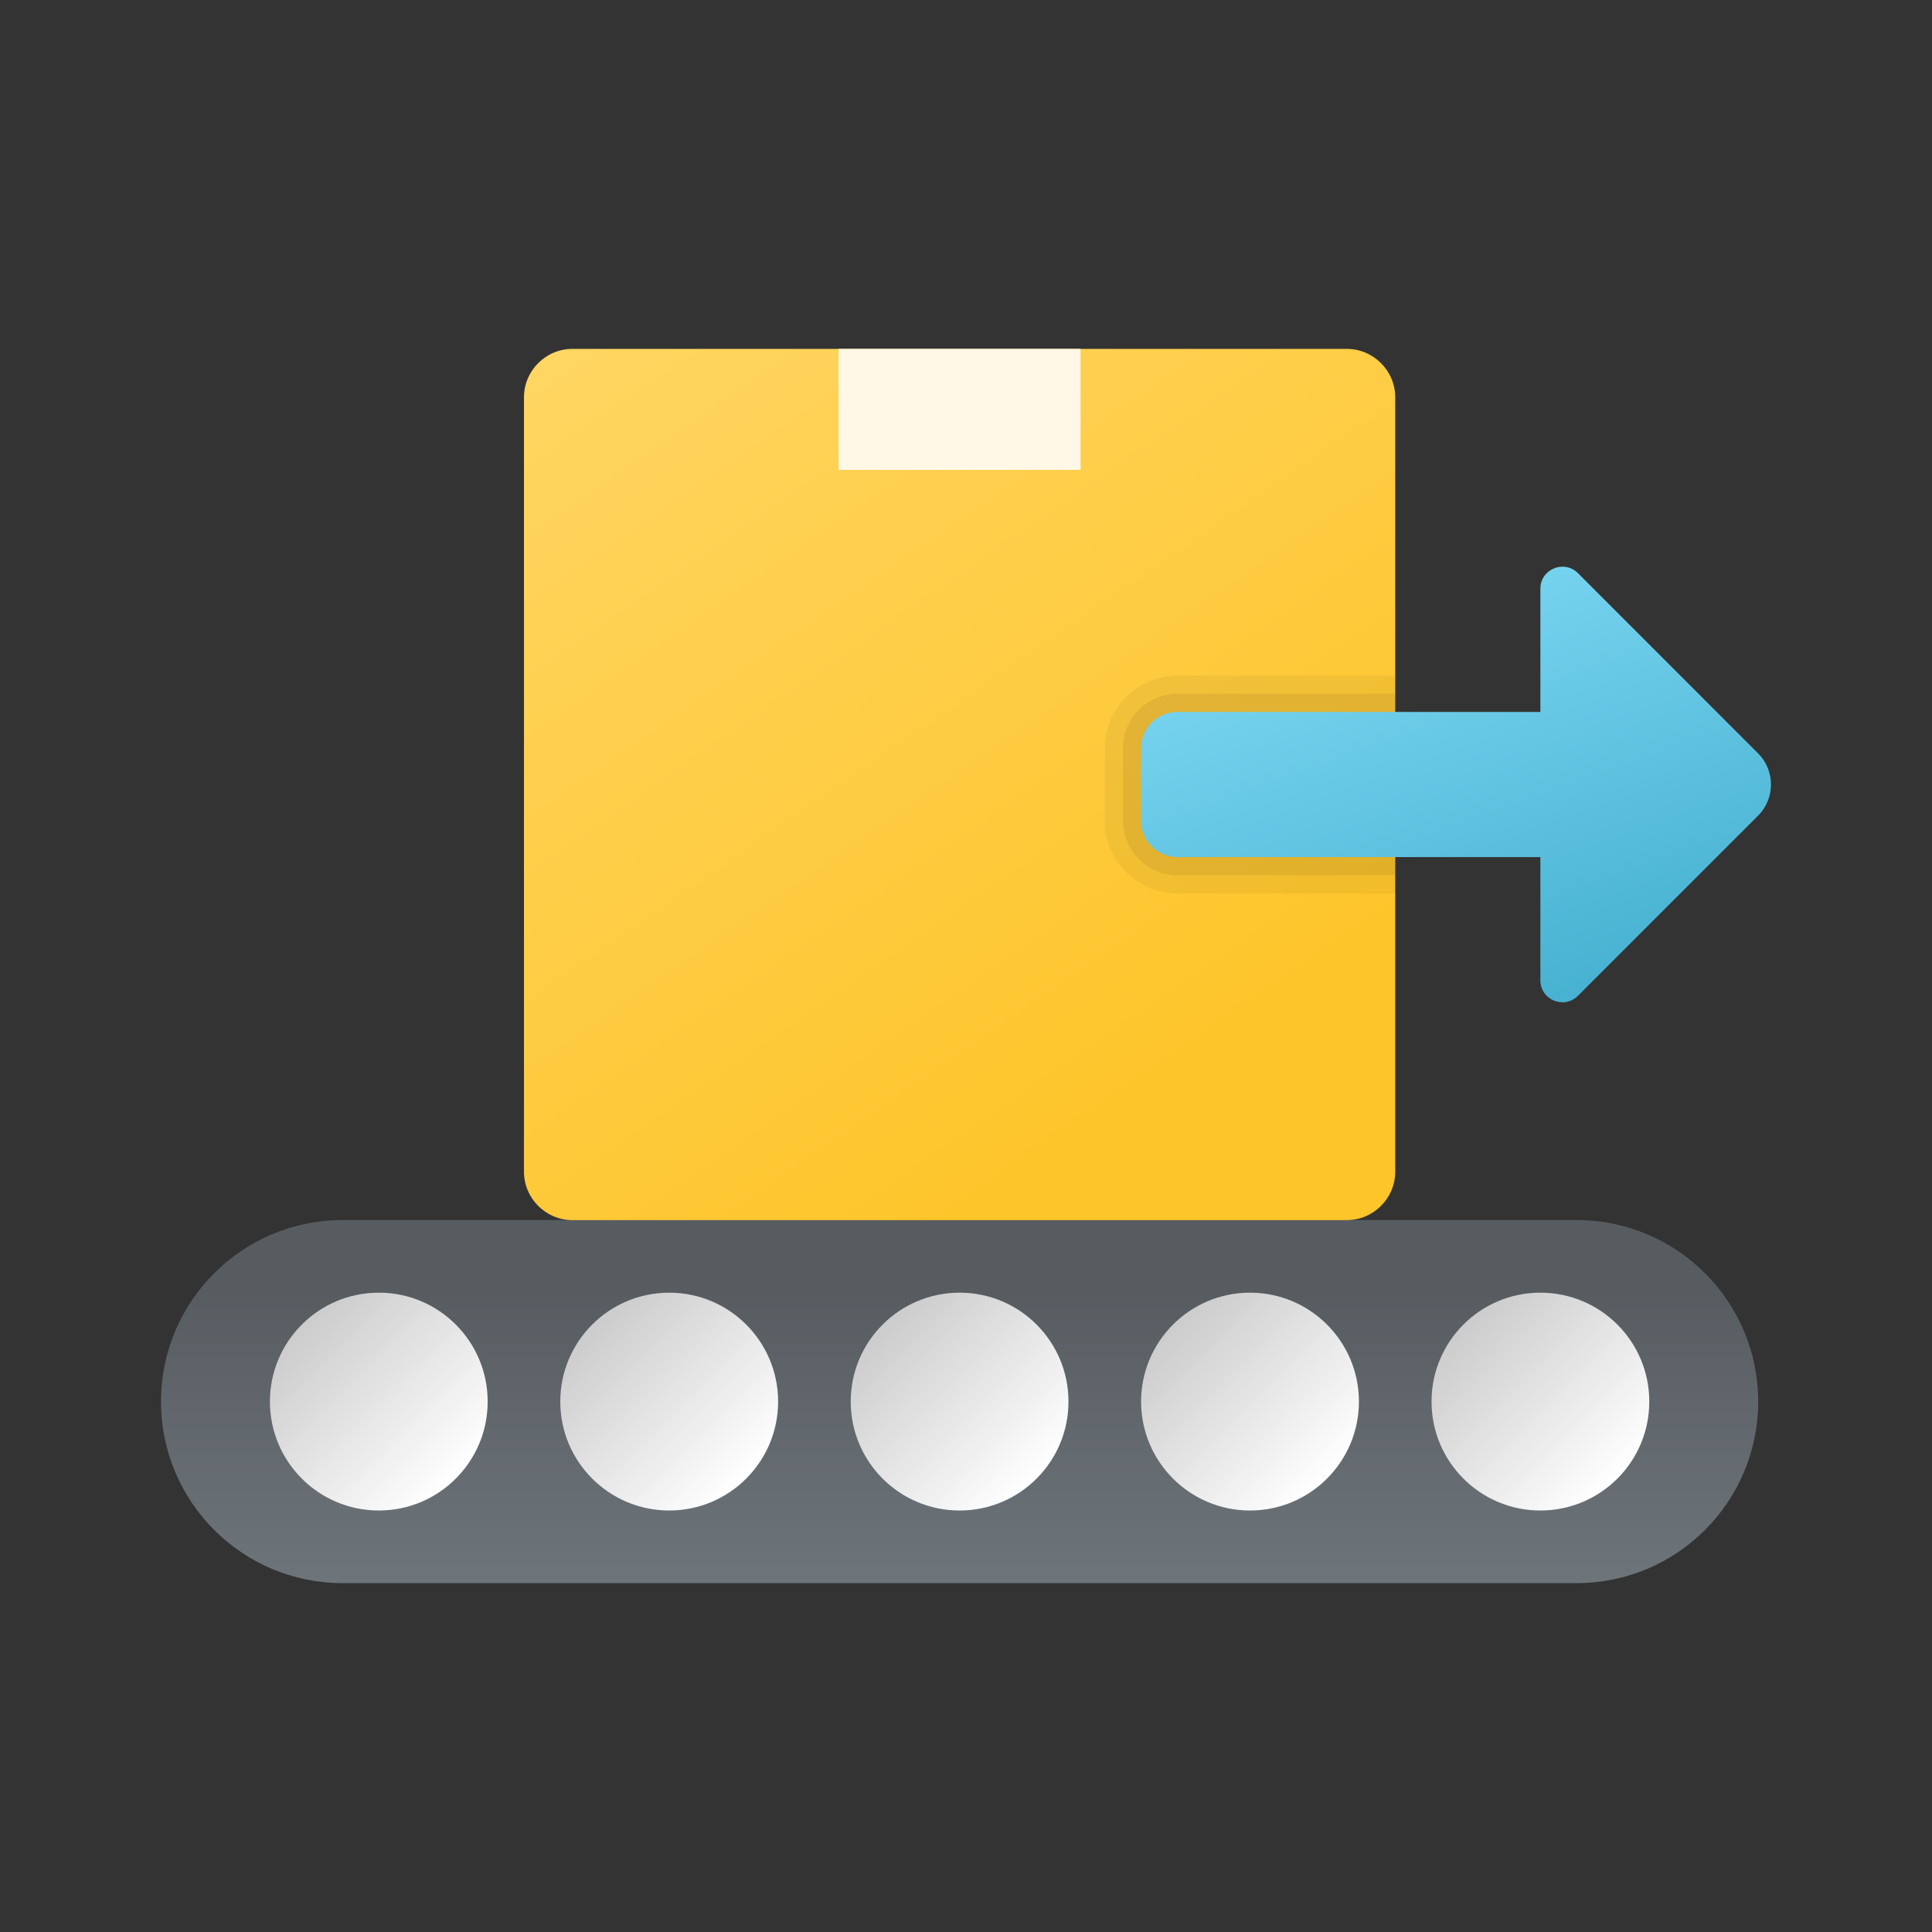 <svg width="24" height="24" viewBox="0 0 24 24" fill="none" xmlns="http://www.w3.org/2000/svg">
<rect x="0" y="0" width="24" height="24" fill="#333333" stroke="none"/>
<path d="M19.586 19.666H4.255C3.01 19.666 2 18.656 2 17.411C2 16.166 3.01 15.156 4.255 15.156H19.586C20.831 15.156 21.841 16.166 21.841 17.411C21.841 18.656 20.831 19.666 19.586 19.666Z" fill="url(#paint0_linear_40_4526)"/>
<path d="M4.706 18.764C5.453 18.764 6.058 18.158 6.058 17.411C6.058 16.664 5.453 16.058 4.706 16.058C3.958 16.058 3.353 16.664 3.353 17.411C3.353 18.158 3.958 18.764 4.706 18.764Z" fill="url(#paint1_linear_40_4526)"/>
<path d="M8.313 18.764C9.06 18.764 9.666 18.158 9.666 17.411C9.666 16.664 9.06 16.058 8.313 16.058C7.566 16.058 6.96 16.664 6.96 17.411C6.96 18.158 7.566 18.764 8.313 18.764Z" fill="url(#paint2_linear_40_4526)"/>
<path d="M11.921 18.764C12.668 18.764 13.273 18.158 13.273 17.411C13.273 16.664 12.668 16.058 11.921 16.058C11.173 16.058 10.568 16.664 10.568 17.411C10.568 18.158 11.173 18.764 11.921 18.764Z" fill="url(#paint3_linear_40_4526)"/>
<path d="M15.528 18.764C16.275 18.764 16.881 18.158 16.881 17.411C16.881 16.664 16.275 16.058 15.528 16.058C14.781 16.058 14.175 16.664 14.175 17.411C14.175 18.158 14.781 18.764 15.528 18.764Z" fill="url(#paint4_linear_40_4526)"/>
<path d="M19.135 18.764C19.883 18.764 20.488 18.158 20.488 17.411C20.488 16.664 19.883 16.058 19.135 16.058C18.388 16.058 17.783 16.664 17.783 17.411C17.783 18.158 18.388 18.764 19.135 18.764Z" fill="url(#paint5_linear_40_4526)"/>
<path d="M6.509 14.556V4.935C6.509 4.605 6.78 4.334 7.11 4.334H16.73C17.061 4.334 17.332 4.605 17.332 4.935V14.555C17.332 14.886 17.061 15.157 16.73 15.157H7.11C6.78 15.157 6.509 14.886 6.509 14.556Z" fill="url(#paint6_linear_40_4526)"/>
<path d="M13.423 5.837H10.417V4.334H13.423V5.837Z" fill="#FFF8E6"/>
<path opacity="0.05" d="M17.332 8.393H14.626C14.129 8.393 13.724 8.797 13.724 9.294V10.196C13.724 10.694 14.129 11.098 14.626 11.098H17.332V8.393Z" fill="black"/>
<path opacity="0.07" d="M17.332 8.618H14.626C14.253 8.618 13.95 8.922 13.95 9.294V10.196C13.95 10.569 14.253 10.873 14.626 10.873H17.332V8.618Z" fill="black"/>
<path d="M19.135 7.313V8.844H14.626C14.377 8.844 14.175 9.046 14.175 9.294V10.196C14.175 10.445 14.377 10.647 14.626 10.647H19.135V12.177C19.135 12.421 19.43 12.543 19.602 12.37L21.84 10.132C22.053 9.919 22.053 9.572 21.84 9.359L19.602 7.12C19.43 6.948 19.135 7.07 19.135 7.313Z" fill="url(#paint7_linear_40_4526)"/>
<defs>
<linearGradient id="paint0_linear_40_4526" x1="11.921" y1="20.529" x2="11.921" y2="16.038" gradientUnits="userSpaceOnUse">
<stop stop-color="#737B80"/>
<stop offset="1" stop-color="#575C61"/>
</linearGradient>
<linearGradient id="paint1_linear_40_4526" x1="5.648" y1="18.354" x2="3.751" y2="16.456" gradientUnits="userSpaceOnUse">
<stop stop-color="white"/>
<stop offset="0.242" stop-color="#F2F2F2"/>
<stop offset="1" stop-color="#CCCCCC"/>
</linearGradient>
<linearGradient id="paint2_linear_40_4526" x1="9.255" y1="18.354" x2="7.358" y2="16.456" gradientUnits="userSpaceOnUse">
<stop stop-color="white"/>
<stop offset="0.242" stop-color="#F2F2F2"/>
<stop offset="1" stop-color="#CCCCCC"/>
</linearGradient>
<linearGradient id="paint3_linear_40_4526" x1="12.863" y1="18.354" x2="10.965" y2="16.456" gradientUnits="userSpaceOnUse">
<stop stop-color="white"/>
<stop offset="0.242" stop-color="#F2F2F2"/>
<stop offset="1" stop-color="#CCCCCC"/>
</linearGradient>
<linearGradient id="paint4_linear_40_4526" x1="16.47" y1="18.354" x2="14.573" y2="16.456" gradientUnits="userSpaceOnUse">
<stop stop-color="white"/>
<stop offset="0.242" stop-color="#F2F2F2"/>
<stop offset="1" stop-color="#CCCCCC"/>
</linearGradient>
<linearGradient id="paint5_linear_40_4526" x1="20.078" y1="18.354" x2="18.18" y2="16.456" gradientUnits="userSpaceOnUse">
<stop stop-color="white"/>
<stop offset="0.242" stop-color="#F2F2F2"/>
<stop offset="1" stop-color="#CCCCCC"/>
</linearGradient>
<linearGradient id="paint6_linear_40_4526" x1="6.998" y1="2.618" x2="14.367" y2="13.287" gradientUnits="userSpaceOnUse">
<stop stop-color="#FFD869"/>
<stop offset="1" stop-color="#FEC52B"/>
</linearGradient>
<linearGradient id="paint7_linear_40_4526" x1="16.642" y1="7.123" x2="18.723" y2="12.923" gradientUnits="userSpaceOnUse">
<stop stop-color="#7DD8F3"/>
<stop offset="1" stop-color="#45B0D0"/>
</linearGradient>
</defs>
</svg>
